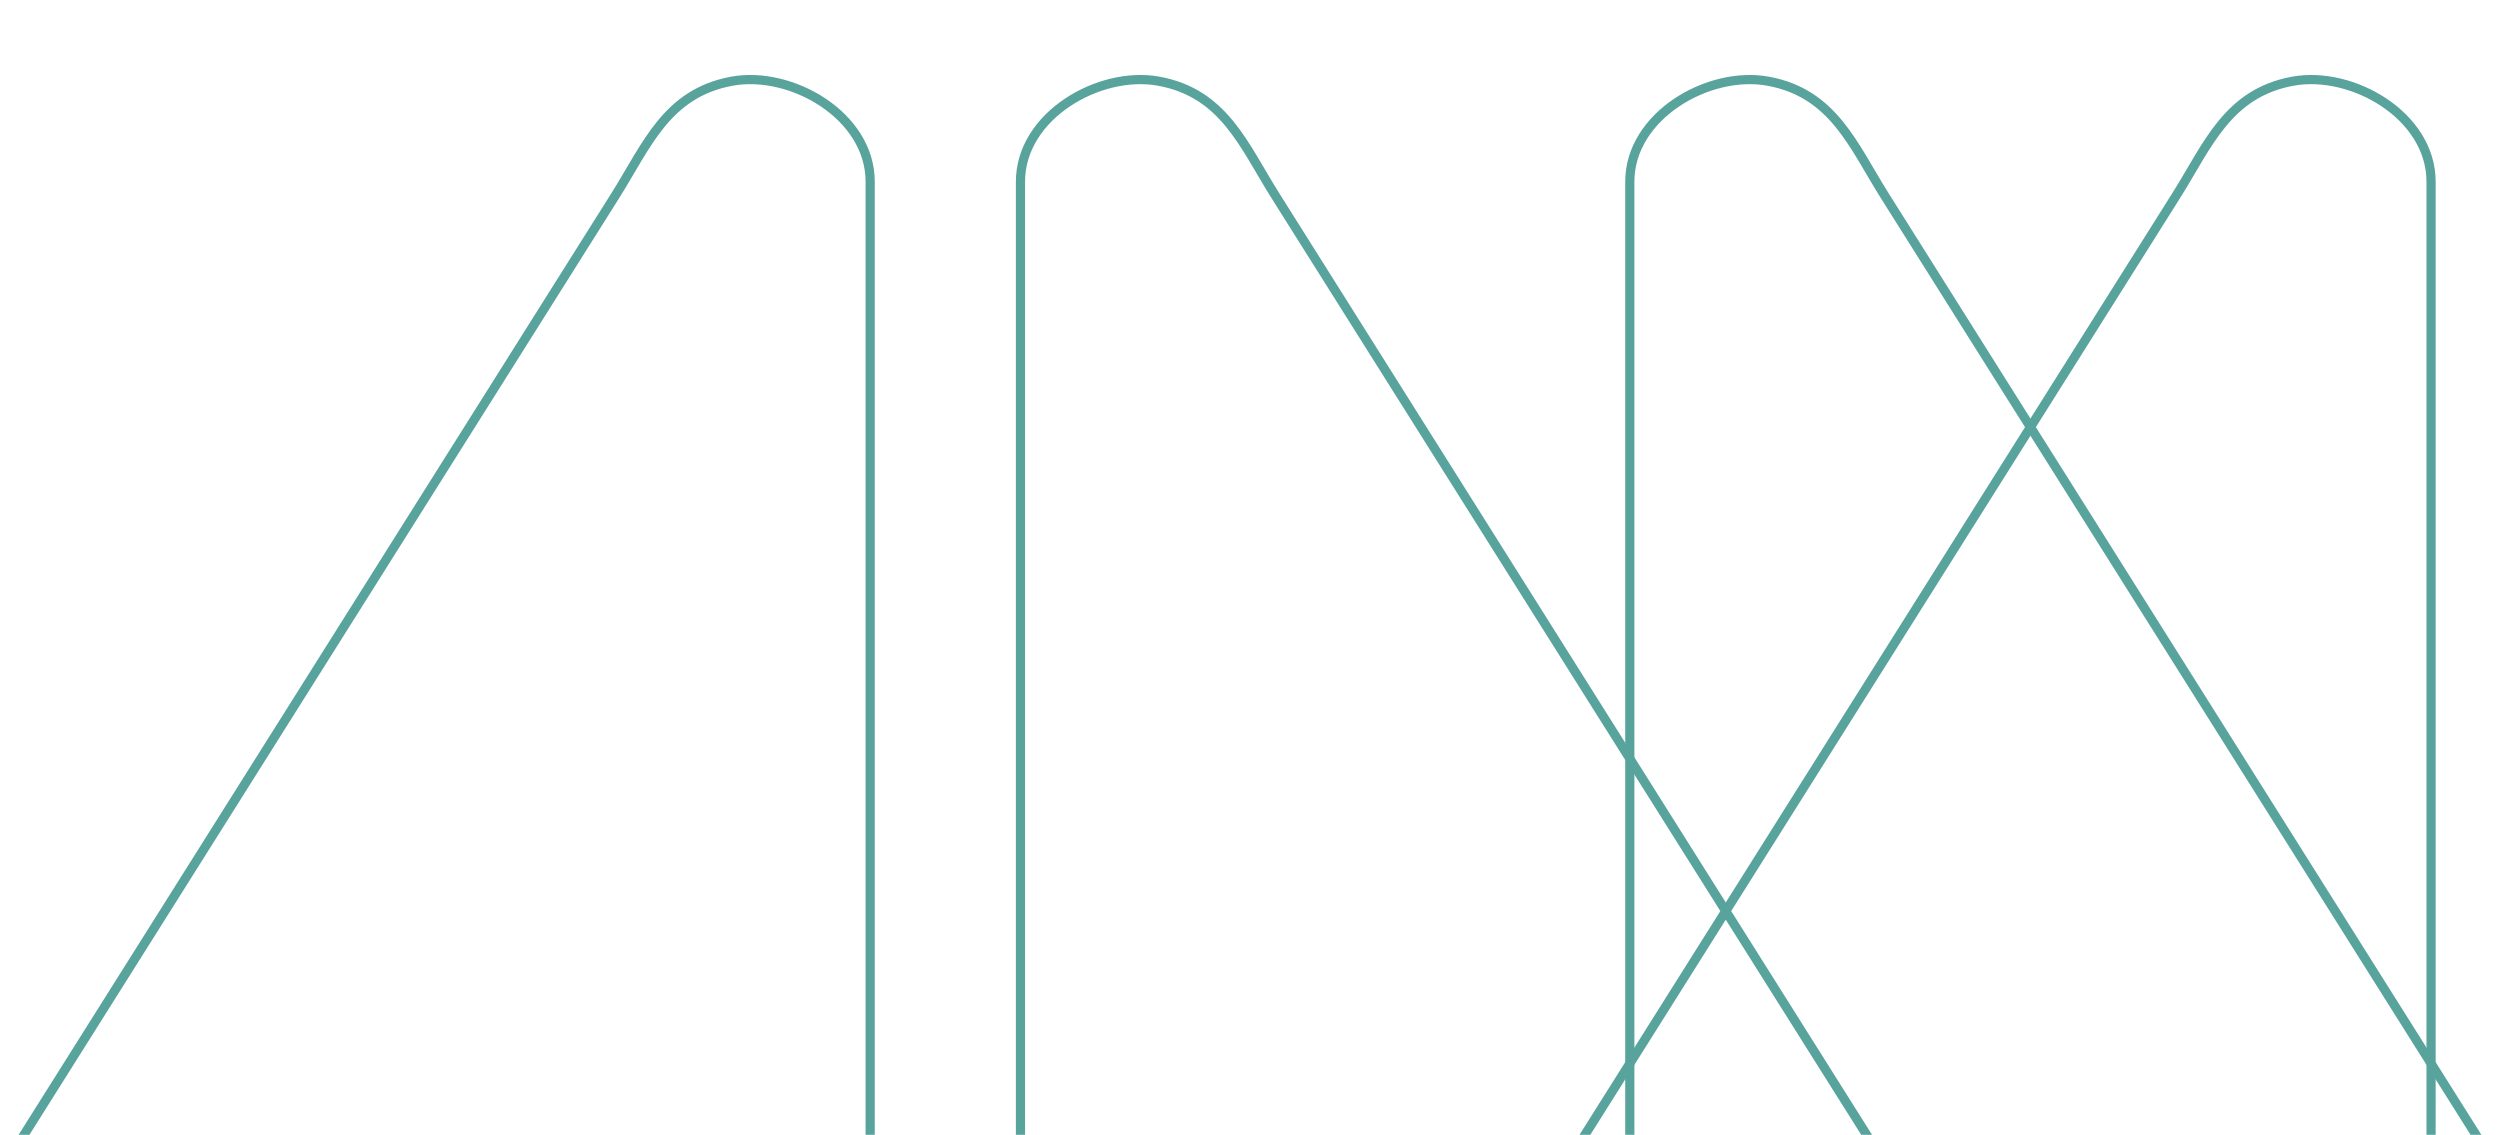 <?xml version="1.0" encoding="UTF-8"?>
<svg id="Layer_1" xmlns="http://www.w3.org/2000/svg" version="1.1" viewBox="0 0 1088.35 494.01">
  <!-- Generator: Adobe Illustrator 29.4.0, SVG Export Plug-In . SVG Version: 2.1.0 Build 152)  -->
  <defs>
    <style>
      .st0 {
        fill: none;
        stroke: #58a49d;
        stroke-linecap: square;
        stroke-linejoin: round;
        stroke-width: 4px;
      }
    </style>
  </defs>
  <path class="st0" d="M10.46,494.01l11.28-17.91c54.99-87.34,109.97-174.68,164.96-262.02,27.06-42.98,54.11-85.95,81.17-128.93,13.7-21.75,22.26-44.62,50.84-49.82,25.75-4.68,60.11,14.95,60.11,43.75v414.93"/>
  <path class="st0" d="M812.61,494.01c-3.76-5.97-7.52-11.94-11.28-17.91-54.99-87.34-109.97-174.68-164.96-262.02-27.06-42.98-54.11-85.95-81.17-128.93-13.7-21.75-22.26-44.62-50.84-49.82-25.75-4.68-60.11,14.95-60.11,43.75,0,.19,0,414.93,0,414.93"/>
  <path class="st0" d="M1077.88,494.01c-3.76-5.97-7.52-11.94-11.28-17.91-54.99-87.34-109.97-174.68-164.96-262.02-27.06-42.98-54.11-85.95-81.17-128.93-13.7-21.75-22.26-44.62-50.84-49.82-25.75-4.68-60.11,14.95-60.11,43.75,0,.19,0,414.93,0,414.93"/>
  <path class="st0" d="M689.98,494.01c3.76-5.97,7.52-11.94,11.28-17.91,54.99-87.34,109.97-174.68,164.96-262.02,27.06-42.98,54.11-85.95,81.17-128.93,13.7-21.75,22.26-44.62,50.84-49.82,25.75-4.68,60.11,14.95,60.11,43.75v414.93"/>
</svg>